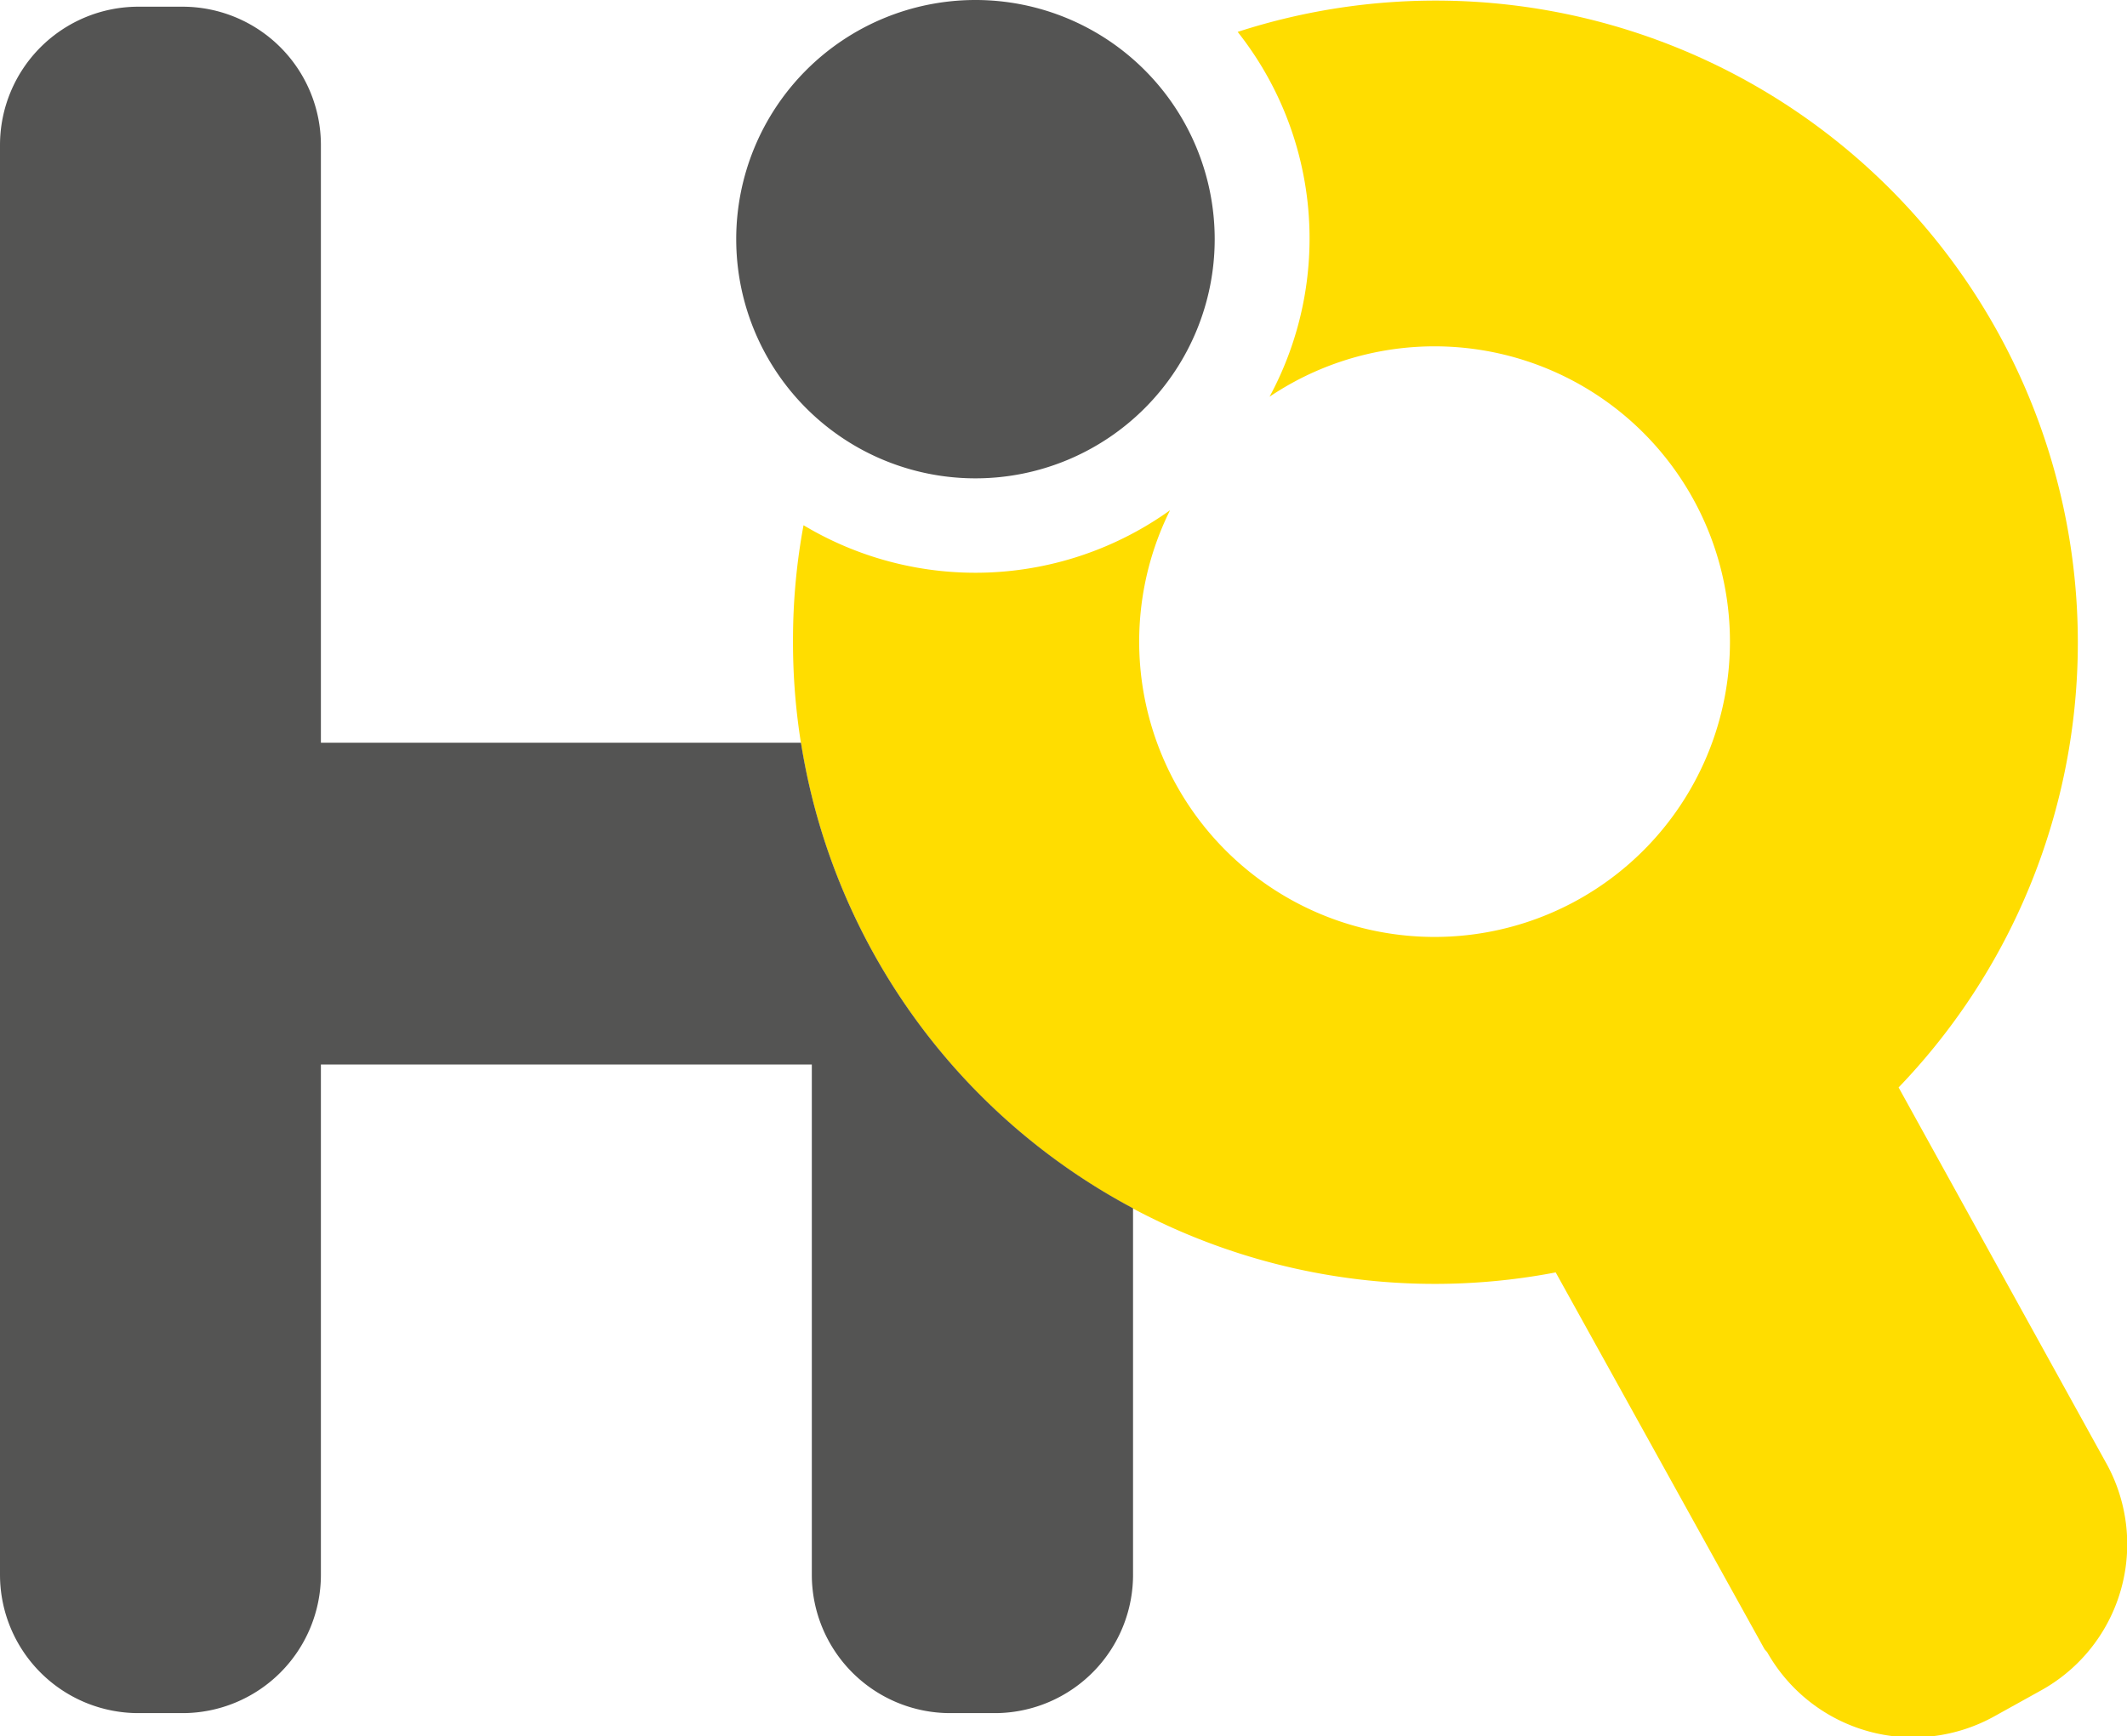 <svg xmlns="http://www.w3.org/2000/svg" version="1.1" xmlns:xlink="http://www.w3.org/1999/xlink" xmlns:svgjs="http://svgjs.dev/svgjs" width="66.68" height="54.44"><svg id="SvgjsSvg1005" data-name="Слой 1" xmlns="http://www.w3.org/2000/svg" viewBox="0 0 66.68 54.44"><defs><style>.cls-1{fill:#fd0;}.cls-2{fill:#545453;}</style></defs><title>favicon</title><path class="cls-1" d="M55.32,51.72,48.77,39.9A20.12,20.12,0,0,1,24.86,20.06a19.73,19.73,0,0,1,.33-3.59A10.48,10.48,0,0,0,36.68,16a9.26,9.26,0,1,0,3.12-3.56A10.44,10.44,0,0,0,38.8,1,20.13,20.13,0,0,1,59.52,34.1L66,45.83A5.24,5.24,0,0,1,64,53l-1.46.81a5.25,5.25,0,0,1-7.14-2Z"></path><path class="cls-2" d="M10.06,23.29H25.11a20.1,20.1,0,0,0,10.41,14.6V49.33a4.34,4.34,0,0,1-4.29,4.39H29.79a4.34,4.34,0,0,1-4.34-4.34v-16H10.06v16a4.34,4.34,0,0,1-4.34,4.34H4.34A4.34,4.34,0,0,1,0,49.38V4.55A4.34,4.34,0,0,1,4.34.21H5.72a4.34,4.34,0,0,1,4.34,4.34Z"></path><path class="cls-2" d="M23.08,7.51A7.5,7.5,0,1,1,30.59,15h0A7.5,7.5,0,0,1,23.08,7.51Z"></path></svg><style>@media (prefers-color-scheme: light) { :root { filter: none; } }
@media (prefers-color-scheme: dark) { :root { filter: none; } }
</style></svg>